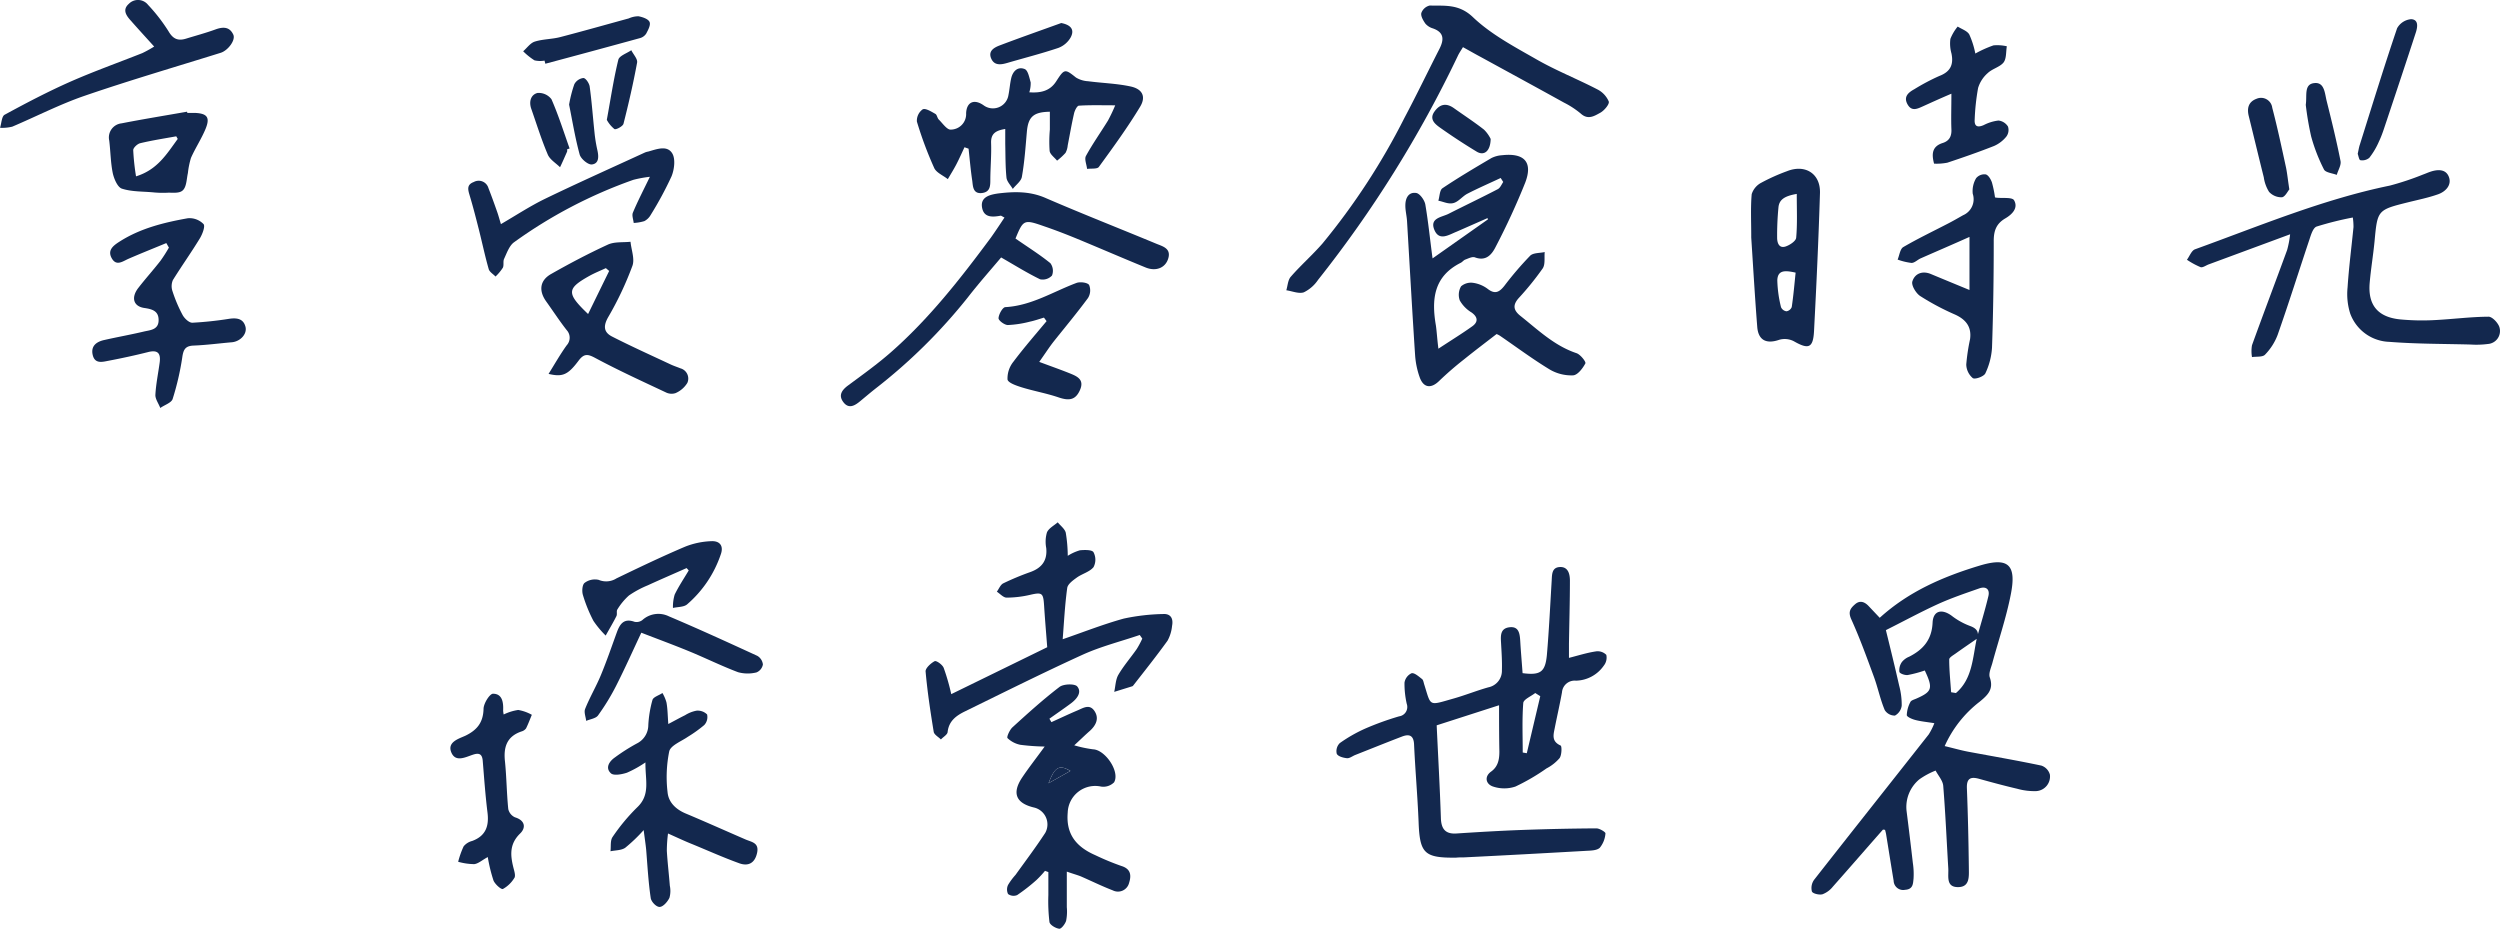 <svg xmlns="http://www.w3.org/2000/svg" width="194.54mm" height="72.26mm" viewBox="0 0 551.46 204.84"><defs><style>.cls-1{fill:#13284e;}</style></defs><g id="圖層_2" data-name="圖層 2"><g id="圖層_1-2" data-name="圖層 1"><path class="cls-1" d="M317.29,76.92c2.94-1.94,5.32-3.39,7.55-5,1.24-.93,1.16-2-.25-3A7.28,7.28,0,0,1,322,66.26a3.71,3.71,0,0,1,.29-3.1,3.34,3.34,0,0,1,2.72-.76,7,7,0,0,1,3.17,1.34c1.65,1.28,2.62.64,3.7-.74a72.66,72.66,0,0,1,5.65-6.59c.68-.67,2.12-.56,3.21-.81-.12,1.22.16,2.72-.45,3.62A63.93,63.93,0,0,1,335,65.76c-1.34,1.52-1.2,2.66.38,3.92,3.9,3.1,7.49,6.59,12.38,8.23.86.29,2.13,1.91,1.95,2.25-.58,1.1-1.71,2.58-2.71,2.64a9.44,9.44,0,0,1-5.15-1.29c-3.76-2.28-7.3-4.92-10.93-7.41a3.75,3.75,0,0,0-.8-.41c-2.59,2-4.93,3.77-7.21,5.61A71.71,71.71,0,0,0,317.49,84c-1.79,1.77-3.49,1.61-4.34-.81a18.18,18.18,0,0,1-1-4.84c-.65-9.85-1.19-19.72-1.78-29.58-.07-1.16-.38-2.3-.37-3.46,0-1.56.66-3,2.4-2.74.8.13,1.81,1.55,2,2.51C315.07,49,315.45,52.92,316,57l12.22-8.61-.1-.28c-2.27,1-4.52,2-6.82,3-1.69.67-3.85,2.17-4.91-.43s1.62-2.75,3.13-3.51c3.61-1.83,7.27-3.57,10.86-5.44.54-.28.82-1,1.21-1.59l-.56-.88c-2.45,1.15-4.94,2.23-7.35,3.47-1.09.57-1.94,1.76-3.07,2.06s-2.21-.31-3.33-.52c.29-.94.28-2.32.91-2.75,3.5-2.35,7.14-4.5,10.77-6.64a6.06,6.06,0,0,1,2.39-.64c4.88-.54,6.81,1.51,5.11,6a153.15,153.15,0,0,1-6.54,14.21c-.85,1.7-2.13,3.24-4.58,2.32-.58-.21-1.43.24-2.12.49-.37.13-.64.53-1,.71-6,3-6.47,8.11-5.48,13.85C316.94,73.22,317,74.62,317.29,76.92Z"/><path class="cls-1" d="M505.17,51.68l-17.93,6.63c-.62.22-1.34.78-1.83.62a17.35,17.35,0,0,1-3-1.63c.58-.79,1-2,1.76-2.3,14.19-5.13,28.13-11,43-14.06a61.59,61.59,0,0,0,7.32-2.44c.55-.19,1.08-.44,1.63-.62,1.64-.55,3.43-.6,4.08,1.17s-.72,3.21-2.37,3.8c-2.11.75-4.32,1.2-6.5,1.74-6.92,1.72-6.89,1.72-7.54,8.68-.29,3-.81,6.08-1.07,9.13-.42,4.87,1.77,7.54,6.66,8.05a51.43,51.43,0,0,0,7.45.17c4-.19,8.07-.73,12.11-.76.85,0,2.21,1.46,2.44,2.46a2.87,2.87,0,0,1-2.59,3.56A19.43,19.43,0,0,1,545,76c-6-.16-12-.12-17.93-.59a9.52,9.52,0,0,1-8.64-6.23,14.33,14.33,0,0,1-.59-5.74c.29-4.46.87-8.9,1.31-13.35a14.52,14.52,0,0,0-.15-2.11,71.37,71.37,0,0,0-8,2c-.79.29-1.24,1.85-1.59,2.91-2.34,7-4.54,14-7,21a12.68,12.68,0,0,1-2.78,4.35c-.54.57-1.89.38-2.87.53a7.7,7.7,0,0,1,0-2.62c2.53-7,5.19-14,7.75-21A21.52,21.52,0,0,0,505.17,51.68Z"/><path class="cls-1" d="M227.05,20.36c2.51.18,4.55-.28,5.92-2.4,1.81-2.82,1.93-2.81,4.37-.86a5.75,5.75,0,0,0,2.68.82c3.11.41,6.29.49,9.35,1.15,2.6.55,3.48,2.21,2.13,4.46-2.77,4.59-5.95,8.95-9.11,13.29-.37.51-1.71.31-2.6.44-.11-1-.63-2.16-.25-2.86,1.47-2.69,3.26-5.21,4.87-7.82A37,37,0,0,0,246,23.23c-3,0-5.5-.08-8,.08-.41,0-.94,1.07-1.08,1.71-.54,2.34-.94,4.7-1.4,7.05a4.18,4.18,0,0,1-.49,1.66,14.46,14.46,0,0,1-1.86,1.71c-.57-.71-1.52-1.36-1.64-2.14a29.81,29.81,0,0,1,.05-4.72c0-1.31,0-2.62,0-3.93-3.64.05-4.78,1.14-5.07,4.42S226,35.7,225.41,39c-.17,1-1.34,1.79-2,2.68-.49-.83-1.31-1.63-1.4-2.5-.25-2.47-.21-5-.27-7.46,0-1,0-2.08,0-3.27-2.16.35-3.2,1.06-3.12,3.13.09,2.65-.15,5.32-.17,8,0,1.4,0,2.76-1.83,3-2,.23-2-1.45-2.15-2.66-.36-2.36-.56-4.75-.82-7.12l-.9-.32c-.6,1.28-1.17,2.57-1.82,3.82-.57,1.09-1.23,2.14-1.86,3.22-1-.81-2.52-1.41-3-2.46a82.86,82.86,0,0,1-3.82-10.24,3.08,3.08,0,0,1,1.28-2.7c.63-.31,1.9.5,2.79,1,.37.2.42.92.76,1.25.84.83,1.82,2.29,2.64,2.22A3.41,3.41,0,0,0,213.11,25c.1-2.56,1.83-3.23,3.9-1.74A3.46,3.46,0,0,0,222.44,21c.25-1.21.33-2.47.6-3.68.35-1.61,1.46-2.71,3-2.08.73.3,1,1.88,1.31,2.93A6.66,6.66,0,0,1,227.05,20.36Z"/><path class="cls-1" d="M322.71,10.4c-.51.84-.89,1.38-1.17,2a258.23,258.23,0,0,1-30.8,49.34,8,8,0,0,1-3.13,2.74c-1.11.38-2.57-.26-3.87-.45.31-1,.34-2.27,1-3,2.21-2.54,4.77-4.78,7-7.34A149.2,149.2,0,0,0,309.8,26c2.66-5,5.15-10.19,7.75-15.28,1-2,1-3.59-1.49-4.46a3.48,3.48,0,0,1-1.65-1.06c-.48-.69-1.06-1.67-.88-2.35a2.58,2.58,0,0,1,1.85-1.63c3.31.09,6.41-.39,9.5,2.54,4,3.82,9.17,6.55,14.07,9.35,4.31,2.47,9,4.32,13.39,6.6a5.35,5.35,0,0,1,2.53,2.68c.19.59-1,2-1.85,2.47-1.27.69-2.7,1.67-4.31.21A19.17,19.17,0,0,0,345,22.64c-6.1-3.38-12.23-6.71-18.35-10.06C325.39,11.91,324.17,11.21,322.71,10.4Z"/><path class="cls-1" d="M224,52.62c2.74,1.9,5.33,3.52,7.69,5.43a2.8,2.8,0,0,1,.36,2.73,2.79,2.79,0,0,1-2.62.83c-2.89-1.4-5.62-3.12-8.6-4.82-2.24,2.67-4.86,5.62-7.28,8.73a120.37,120.37,0,0,1-20.52,20.27c-1.1.87-2.18,1.79-3.27,2.69s-2.45,1.83-3.66.32-.49-2.69.94-3.75c3.2-2.37,6.46-4.7,9.45-7.32,8.48-7.44,15.39-16.29,22.08-25.31,1-1.41,2-2.92,3-4.43-.56-.28-.72-.43-.84-.41-1.84.34-3.77.46-4.12-1.9s2-2.76,3.53-3c3.52-.43,7-.54,10.51,1,8.07,3.49,16.27,6.7,24.4,10.08,1.37.57,3.27,1,2.67,3.17s-2.72,3-5,2.08c-5.14-2.1-10.23-4.31-15.36-6.43-2.3-.94-4.62-1.84-7-2.65C225.86,48.35,225.73,48.43,224,52.62Z"/><path class="cls-1" d="M386.3,52.42c0-3.64-.16-6.64.1-9.59a4.28,4.28,0,0,1,2.11-2.52,42.31,42.31,0,0,1,5.66-2.54c4-1.61,7.42.51,7.29,4.8-.31,10.16-.78,20.31-1.31,30.45-.2,3.78-1.21,4.11-4.48,2.24a4.38,4.38,0,0,0-3.18-.31c-2.87,1-4.65.1-4.87-2.87C387.09,65.31,386.7,58.53,386.3,52.42Zm10-9.64c-2.55.45-3.85,1.19-4,3a64.39,64.39,0,0,0-.29,6.66c0,1,.35,2.42,1.85,1.94.93-.3,2.29-1.21,2.35-1.93C396.49,49.41,396.34,46.29,396.34,42.78Zm-.25,17.35c-2.13-.46-3.95-.69-4,1.75a27,27,0,0,0,.82,5.89,1.55,1.55,0,0,0,1.2.9,1.51,1.51,0,0,0,1.16-.93C395.61,65.23,395.82,62.7,396.09,60.13Z"/><path class="cls-1" d="M36.68,53.62c-2.78,1.15-5.57,2.26-8.33,3.46-1.28.56-2.66,1.69-3.68-.06s.21-2.77,1.58-3.65c4.64-3,9.88-4.28,15.2-5.23a4.32,4.32,0,0,1,3.44,1.29c.42.48-.25,2.24-.83,3.18-1.89,3.11-4,6.06-5.93,9.17a3.44,3.44,0,0,0-.07,2.51,31.5,31.5,0,0,0,2.22,5.21c.42.76,1.42,1.71,2.14,1.69a77.43,77.43,0,0,0,8.15-.87c1.64-.23,3.09-.06,3.57,1.75.42,1.62-1.15,3.26-3,3.43-2.81.24-5.62.62-8.44.73-1.86.07-2.26.92-2.5,2.6A59.65,59.65,0,0,1,38.08,88c-.27.86-1.79,1.32-2.73,2-.38-1-1.13-2-1.08-2.92.13-2.39.63-4.77.95-7.15.26-2-.43-2.8-2.54-2.27-2.89.73-5.82,1.36-8.75,1.92-1.34.26-3,.74-3.48-1.26S21.29,75.37,23,75c2.91-.66,5.85-1.18,8.75-1.87,1.38-.32,3.19-.37,3.23-2.44s-1.36-2.49-3.13-2.75c-2.44-.35-3-2.3-1.33-4.45s3.31-3.95,4.9-6a31.69,31.69,0,0,0,1.83-2.87Z"/><path class="cls-1" d="M121,82.48c1.42-2.29,2.6-4.36,4-6.31a2.47,2.47,0,0,0,0-3.35c-1.57-2-3-4.2-4.49-6.28-1.71-2.36-1.47-4.64,1-6.07,4.1-2.33,8.29-4.54,12.57-6.51,1.45-.67,3.31-.45,5-.63.17,1.82,1,3.86.38,5.41a71.9,71.9,0,0,1-5.29,11.19c-1.15,2-1,3.37.84,4.31,4.27,2.18,8.65,4.15,13,6.19.68.31,1.39.54,2.08.82a2.34,2.34,0,0,1,1.52,3.22A5.69,5.69,0,0,1,149,86.72a2.8,2.8,0,0,1-2.16-.18c-5.17-2.43-10.37-4.81-15.4-7.5-1.69-.91-2.54-1.18-3.82.52C125.24,82.75,124.05,83.19,121,82.48Zm8.72-13.21c1.64-3.35,3.14-6.43,4.65-9.5l-.73-.62c-1.23.57-2.49,1.07-3.67,1.73C125,63.67,124.91,64.68,129.72,69.27Z"/><path class="cls-1" d="M440.07,43.55l.35.06c1.33.15,3.43-.15,3.85.56,1,1.72-.45,3.14-1.92,4-2.05,1.2-2.58,2.8-2.56,5.12,0,7.8-.11,15.61-.38,23.42a15.35,15.35,0,0,1-1.47,5.65c-.32.69-2.26,1.39-2.77,1.05a4.07,4.07,0,0,1-1.44-3,43.69,43.69,0,0,1,.84-5.61c.37-2.69-.91-4.32-3.34-5.42a54.81,54.81,0,0,1-7.68-4.09c-.93-.62-2-2.39-1.7-3.24.53-1.68,2.18-2.4,4.08-1.6,2.73,1.14,5.46,2.26,8.51,3.52V52.26C430.56,54,427.1,55.48,423.65,57c-.68.31-1.33,1-2,1a13.64,13.64,0,0,1-3.06-.74c.4-.95.54-2.34,1.25-2.76,3.22-1.88,6.6-3.49,9.91-5.21,1.11-.57,2.19-1.2,3.27-1.81a3.84,3.84,0,0,0,2.14-4.74,5.58,5.58,0,0,1,.75-3.44,2.38,2.38,0,0,1,2.11-.83c.58.14,1.13,1.07,1.37,1.77A24.38,24.38,0,0,1,440.07,43.55Z"/><path class="cls-1" d="M143.35,39a25.69,25.69,0,0,0-3.65.67,104,104,0,0,0-26.38,13.82c-1,.77-1.54,2.34-2.13,3.61-.27.57,0,1.4-.27,1.95A10.39,10.39,0,0,1,109.3,61c-.52-.55-1.33-1-1.51-1.66-.82-2.87-1.43-5.8-2.16-8.69-.63-2.48-1.27-5-2-7.42-.37-1.27-.81-2.46.87-3.08a2.24,2.24,0,0,1,3.24,1.35c.66,1.69,1.28,3.4,1.88,5.12.3.82.52,1.67.87,2.82,3.43-2,6.47-4,9.72-5.58,7.3-3.53,14.71-6.84,22.07-10.23a3.67,3.67,0,0,1,.72-.2c1.85-.52,4.15-1.45,5.28.4.75,1.23.46,3.57-.16,5.08a77.53,77.53,0,0,1-4.59,8.5,3.44,3.44,0,0,1-1.41,1.37,9.87,9.87,0,0,1-2.34.4c-.08-.76-.44-1.65-.18-2.27C140.63,44.44,141.85,42.1,143.35,39Z"/><path class="cls-1" d="M34,10.27c-1.87-2.07-3.54-3.89-5.17-5.74-1-1.11-1.88-2.38-.43-3.67a2.82,2.82,0,0,1,4.24.2,37.87,37.87,0,0,1,4.55,5.88c1,1.71,2.13,2.12,3.86,1.58,2.14-.66,4.31-1.24,6.4-2,1.7-.63,3.17-.67,4,1.11.57,1.2-1.14,3.47-2.72,4-10.05,3.14-20.15,6.09-30.1,9.51C13.21,23,8,25.69,2.7,27.94a9.19,9.19,0,0,1-2.7.25c.33-1,.36-2.51,1-2.87,4.72-2.57,9.49-5.07,14.4-7.25,5.23-2.31,10.63-4.23,16-6.36A26.76,26.76,0,0,0,34,10.27Z"/><path class="cls-1" d="M426.63,36.1c-.61-2.25-.37-3.84,1.91-4.56,1.49-.47,2-1.55,1.91-3.07-.09-2.39,0-4.78,0-7.8-2.36,1-4.3,1.89-6.23,2.76-1.25.56-2.53,1.24-3.45-.42s.16-2.6,1.5-3.33a46.59,46.59,0,0,1,5.49-2.91c2.49-.94,3.22-2.52,2.7-5a8,8,0,0,1-.23-3.2,10.1,10.1,0,0,1,1.61-2.71c.88.56,2.07.93,2.55,1.73a18.89,18.89,0,0,1,1.34,4.22,25.48,25.48,0,0,1,4-1.8,9.36,9.36,0,0,1,2.95.2c-.21,1.22-.06,2.71-.73,3.58-.81,1-2.47,1.37-3.47,2.32a7.09,7.09,0,0,0-2.14,3.3,49.67,49.67,0,0,0-.75,6.91c-.12,1.61.65,1.86,2,1.27a9.44,9.44,0,0,1,3.24-1,2.83,2.83,0,0,1,2.1,1.32,2.44,2.44,0,0,1-.35,2.21,7.19,7.19,0,0,1-2.72,2.08c-3.39,1.34-6.85,2.54-10.31,3.69A12.36,12.36,0,0,1,426.63,36.1Z"/><path class="cls-1" d="M41.32,24.91c.58,0,1.16,0,1.74,0,2.64.13,3.31,1,2.29,3.49-.91,2.21-2.26,4.24-3.23,6.43a18.25,18.25,0,0,0-.68,3.35c-.29,1.3-.28,2.94-1.08,3.76s-2.34.5-3.58.58a21.83,21.83,0,0,1-3.13-.1c-2.28-.2-4.66-.12-6.78-.81-.95-.32-1.72-2.15-2-3.41-.48-2.35-.49-4.79-.78-7.18a3.13,3.13,0,0,1,2.71-3.81c4.8-.94,9.63-1.72,14.45-2.57ZM39.2,30.65l-.33-.58c-2.65.48-5.32.89-7.95,1.52-.62.15-1.54,1-1.54,1.53A51,51,0,0,0,30,38.9C34.76,37.44,36.82,33.88,39.2,30.65Z"/><path class="cls-1" d="M229.24,79.83c2.51.94,4.6,1.67,6.65,2.49,1.66.67,3.4,1.37,2.31,3.77-.94,2.09-2.29,2.39-4.7,1.57-2.64-.9-5.43-1.39-8.1-2.21-1.18-.37-3.05-1-3.16-1.75a5.88,5.88,0,0,1,1.31-3.92c2.31-3.08,4.86-6,7.31-8.94l-.58-.78c-1,.3-2.05.67-3.09.89a23.46,23.46,0,0,1-4.87.75c-.74,0-2.09-1-2.06-1.52.05-.87.91-2.4,1.5-2.43,5.76-.32,10.52-3.4,15.7-5.34.81-.3,2.42-.09,2.78.45a3.17,3.17,0,0,1-.26,2.9c-2.41,3.27-5,6.37-7.55,9.57C231.38,76.67,230.46,78.11,229.24,79.83Z"/><path class="cls-1" d="M120.11,13.37a5.46,5.46,0,0,1-2.22-.06,14.24,14.24,0,0,1-2.49-2c.84-.73,1.57-1.82,2.55-2.13,1.8-.57,3.79-.52,5.63-1,5-1.3,10.08-2.74,15.11-4.12a5.26,5.26,0,0,1,2.15-.47c.9.17,2.12.58,2.43,1.24s-.31,1.78-.73,2.58a2.37,2.37,0,0,1-1.39,1q-10.43,2.87-20.86,5.65Z"/><path class="cls-1" d="M520.08,33.94c.2-.91.28-1.48.46-2,2.7-8.58,5.34-17.19,8.23-25.71a3.92,3.92,0,0,1,3.11-2c1.69.09,1.4,1.78,1,3-2.1,6.46-4.25,12.9-6.4,19.35-.53,1.56-1,3.15-1.72,4.65a16.32,16.32,0,0,1-2.12,3.58,2.4,2.4,0,0,1-2,.52C520.37,35.25,520.22,34.27,520.08,33.94Z"/><path class="cls-1" d="M505,41.78c-.37.42-.94,1.65-1.65,1.74a3.72,3.72,0,0,1-2.82-1.19,8.21,8.21,0,0,1-1.17-3.23c-1.13-4.49-2.2-9-3.31-13.48-.44-1.76-.07-3.18,1.74-3.84a2.49,2.49,0,0,1,3.44,2c1.15,4.38,2.09,8.82,3.05,13.24C504.55,38.36,504.68,39.77,505,41.78Z"/><path class="cls-1" d="M508.62,23.12c.32-2.06-.48-4.63,2-4.8,2.15-.16,2.2,2.33,2.61,3.95,1.1,4.39,2.18,8.8,3.06,13.25.18.93-.53,2-.83,3.06-1-.39-2.48-.5-2.83-1.21a38.4,38.4,0,0,1-2.82-7.27A67,67,0,0,1,508.62,23.12Z"/><path class="cls-1" d="M125.53,23.08a27.94,27.94,0,0,1,1.15-4.49,2.61,2.61,0,0,1,2-1.38c.51,0,1.29,1.16,1.39,1.88.46,3.35.7,6.73,1.06,10.1a32,32,0,0,0,.63,3.9c.32,1.41.41,3-1.21,3.19-.84.09-2.43-1.24-2.69-2.2C126.86,30.43,126.26,26.68,125.53,23.08Z"/><path class="cls-1" d="M234.09,5.08c2.16.42,3,1.49,2.06,3.21a5.25,5.25,0,0,1-2.7,2.28c-3.68,1.24-7.46,2.2-11.19,3.29-1.44.43-2.95.68-3.64-1s.76-2.42,2-2.88C225.07,8.29,229.59,6.71,234.09,5.08Z"/><path class="cls-1" d="M125.09,32.94a1.38,1.38,0,0,1,0,.5c-.51,1.15-1,2.3-1.56,3.45-.93-.92-2.24-1.69-2.71-2.81-1.39-3.27-2.45-6.69-3.63-10.06-.55-1.56-.14-3.11,1.35-3.51a3.52,3.52,0,0,1,3.1,1.38c1.55,3.53,2.71,7.23,4,10.86Z"/><path class="cls-1" d="M133.85,26.44c.89-4.86,1.52-9.11,2.54-13.26.22-.88,1.87-1.41,2.86-2.1.45.92,1.43,1.93,1.28,2.73-.83,4.53-1.86,9-3,13.49-.14.56-1.65,1.37-2,1.17A6.74,6.74,0,0,1,133.85,26.44Z"/><path class="cls-1" d="M328.82,30.65c-.05,2.71-1.45,3.78-3.07,2.81q-4.15-2.51-8.12-5.32c-1.11-.79-2.39-1.85-1.23-3.5s2.56-2,4.27-.81c2.23,1.59,4.53,3.08,6.68,4.77A7.45,7.45,0,0,1,328.82,30.65Z"/><path class="cls-1" d="M436.08,140.7c.86-3.06,1.79-6.1,2.53-9.19.38-1.59-.6-2.22-2-1.72-3.05,1.07-6.13,2.11-9.07,3.44C423.66,135,420,137,416,139c1,4.06,2,8.14,2.93,12.24a16.32,16.32,0,0,1,.56,4.43,2.9,2.9,0,0,1-1.49,2.18,2.6,2.6,0,0,1-2.25-1.21c-1-2.37-1.5-4.9-2.38-7.31-1.57-4.27-3.12-8.57-5-12.71-.75-1.66-.22-2.42.86-3.35s2.13-.48,3,.46l2.41,2.55c6.4-5.81,14-9.08,22-11.5,6.38-1.94,8.23-.22,6.9,6.41-1,5.1-2.71,10.08-4.07,15.12-.28,1-.85,2.24-.55,3.12.91,2.63-.45,3.9-2.27,5.39a25.46,25.46,0,0,0-7.68,9.76c1.92.46,3.56.93,5.24,1.25,5.36,1,10.74,1.92,16.08,3.05a2.9,2.9,0,0,1,1.89,2,3.23,3.23,0,0,1-3,3.63A13.89,13.89,0,0,1,445,174c-2.83-.66-5.64-1.42-8.44-2.2-1.9-.53-2.77-.08-2.69,2.09.23,5.81.36,11.63.43,17.45,0,1.86.32,4.36-2.41,4.35s-2-2.5-2.13-4.22c-.36-6-.62-12.1-1.11-18.13-.1-1.16-1.1-2.24-1.68-3.36a17.05,17.05,0,0,0-3.58,1.93,7.9,7.9,0,0,0-2.81,7.12q.72,5.67,1.37,11.35a16.11,16.11,0,0,1,.15,3.46c-.12,1.08-.09,2.33-1.85,2.44a2.1,2.1,0,0,1-2.54-2c-.57-3.43-1.11-6.86-1.67-10.3a9,9,0,0,0-.23-.93c-.22,0-.45-.1-.5,0-3.68,4.18-7.32,8.38-11,12.53a5.37,5.37,0,0,1-2.3,1.69c-.72.19-2.15-.15-2.33-.62a3.1,3.1,0,0,1,.49-2.58c8.4-10.72,16.87-21.38,25.29-32.08a14.67,14.67,0,0,0,1.23-2.46c-1.66-.27-3-.39-4.2-.71-.71-.18-1.87-.68-1.88-1.08a6.65,6.65,0,0,1,.8-2.89c.17-.36.81-.53,1.27-.73,3.53-1.55,3.77-2.25,1.9-6.22a26.41,26.41,0,0,1-3.74,1c-.61.09-1.76-.3-1.86-.69a3.1,3.1,0,0,1,.55-2.17,3.91,3.91,0,0,1,1.59-1.17c3.08-1.56,5-3.72,5.18-7.48.11-2.68,2-3.17,4.2-1.57a15.36,15.36,0,0,0,4,2.24c1.46.52,2.08,1.24,1.7,2.75-1.62,1.12-3.25,2.23-4.86,3.38-.52.37-1.37.85-1.37,1.27,0,2.42.26,4.83.42,7.24l1.06.18C435.14,149.74,435.13,145,436.08,140.7Z"/><path class="cls-1" d="M330.67,155.57,316.91,160c.33,7.11.71,13.8.93,20.49.08,2.37,1,3.53,3.43,3.37,4.82-.32,9.63-.6,14.45-.78q8.2-.3,16.42-.35c.7,0,2,.8,2,1.09a5.61,5.61,0,0,1-1.25,3.19c-.67.62-2,.62-3.08.68-9,.51-17.93,1-26.89,1.44-.58,0-1.17,0-1.75.06-7,.07-8-.93-8.25-7.87-.23-5.72-.74-11.42-1-17.14-.1-1.91-1-2.32-2.59-1.73-3.48,1.33-6.94,2.73-10.41,4.1-.61.25-1.25.77-1.82.7-.81-.08-2-.41-2.24-1a2.49,2.49,0,0,1,.68-2.33,32.45,32.45,0,0,1,5.58-3.19,64.35,64.35,0,0,1,7.49-2.71,2.08,2.08,0,0,0,1.7-2.75,20.14,20.14,0,0,1-.5-4.68,2.74,2.74,0,0,1,1.56-2.08c.65-.14,1.58.72,2.3,1.27.28.21.35.73.47,1.13,1.59,5,.84,4.78,6.57,3.16,2.56-.73,5-1.72,7.59-2.45a3.72,3.72,0,0,0,3-3.79c.06-2-.08-4-.19-6-.09-1.56-.21-3.21,1.85-3.46s2.28,1.36,2.38,3c.14,2.39.35,4.77.52,7.12,3.93.51,5-.23,5.36-4,.47-5.46.73-10.94,1.06-16.41.08-1.35,0-2.93,1.83-3s2.19,1.6,2.19,3c0,4.65-.14,9.3-.21,13.94,0,1,0,1.95,0,3.1,2.12-.54,4-1.14,5.94-1.43a2.68,2.68,0,0,1,2.3.77,2.85,2.85,0,0,1-.56,2.38,7.68,7.68,0,0,1-6.14,3.31,2.8,2.8,0,0,0-3.08,2.58c-.47,2.61-1.07,5.19-1.58,7.79-.29,1.51-.8,3,1.28,3.94.3.13.26,2.07-.22,2.76a9.72,9.72,0,0,1-2.9,2.29,45.83,45.83,0,0,1-6.86,4,7.75,7.75,0,0,1-4.9,0c-1.63-.52-2-2.2-.46-3.3s1.82-2.67,1.83-4.35C330.68,162.7,330.67,159.42,330.67,155.57Zm9.09-2-1.11-.7c-.92.73-2.57,1.4-2.64,2.2-.28,3.62-.12,7.28-.12,10.93l.9.15Z"/><path class="cls-1" d="M235.32,192.27c0,2.94,0,5.39,0,7.84a10.46,10.46,0,0,1-.15,3c-.22.72-1.07,1.82-1.52,1.76-.81-.1-2.06-.85-2.16-1.49a39,39,0,0,1-.24-5.93c0-1.69,0-3.39,0-5.08l-.74-.27a22.5,22.5,0,0,1-1.86,2,39.29,39.29,0,0,1-4.29,3.35,2.06,2.06,0,0,1-2-.24,2.31,2.31,0,0,1,0-2A13.67,13.67,0,0,1,224,193c2.21-3.08,4.49-6.1,6.56-9.27a3.83,3.83,0,0,0-2.39-5.58c-4.06-.93-5-3.16-2.73-6.59,1.45-2.17,3.07-4.23,5-6.88a47,47,0,0,1-5.34-.38,5.67,5.67,0,0,1-2.86-1.48c-.23-.24.47-1.82,1.1-2.39,3.37-3.07,6.76-6.14,10.37-8.9.89-.68,3.38-.75,3.91-.1,1.09,1.31-.11,2.77-1.38,3.72-1.56,1.16-3.17,2.26-4.76,3.39l.44.76c1.9-.86,3.8-1.76,5.73-2.58,1.25-.52,2.68-1.52,3.77.12s.33,3.15-1,4.37c-1,.87-1.9,1.76-3.46,3.2a26.66,26.66,0,0,0,4.14.88c2.69.1,6,4.94,4.65,7.28a3.35,3.35,0,0,1-2.88.94,6.07,6.07,0,0,0-7.35,5.74c-.42,4.87,2,7.61,6.1,9.4a56.16,56.16,0,0,0,5.75,2.38c2.13.66,2.19,2.13,1.69,3.72a2.53,2.53,0,0,1-3.61,1.65c-2.39-.92-4.7-2.06-7.06-3.09C237.6,193,236.83,192.8,235.32,192.27Zm-4-19.51,4.8-2.7C233.63,168.6,232.68,169.17,231.29,172.76Z"/><path class="cls-1" d="M251.41,140.07c-4.2,1.43-8.55,2.52-12.57,4.34-8.77,4-17.38,8.3-26,12.52-1.9.93-3.55,2.11-3.81,4.55-.06.6-1,1.1-1.48,1.64-.55-.56-1.48-1.05-1.59-1.69-.72-4.41-1.39-8.84-1.79-13.3-.06-.73,1.16-1.84,2-2.28.38-.18,1.75.79,2,1.5a47.88,47.88,0,0,1,1.66,5.77L231,142.77c-.24-3.14-.5-6.15-.69-9.17-.18-2.81-.42-3-3.11-2.38a23.1,23.1,0,0,1-5.16.61c-.72,0-1.44-.85-2.15-1.31.46-.63.79-1.53,1.41-1.84a58.79,58.79,0,0,1,6-2.5c2.52-.92,3.76-2.55,3.48-5.3a7.32,7.32,0,0,1,.16-3.44c.4-.92,1.55-1.5,2.38-2.22.61.75,1.55,1.43,1.77,2.29a32.63,32.63,0,0,1,.44,5.1,10.15,10.15,0,0,1,2.68-1.22c1-.1,2.69-.14,3,.43a3.51,3.51,0,0,1,0,3.29c-.87,1.06-2.51,1.45-3.69,2.3-.84.61-2,1.44-2.11,2.3-.52,3.75-.7,7.55-1,11.3,4.43-1.52,8.89-3.29,13.49-4.56a45.41,45.41,0,0,1,8.59-1c1.76-.13,2.36,1,2.05,2.6a8.43,8.43,0,0,1-1,3.28c-2.43,3.37-5,6.6-7.57,9.89a.49.49,0,0,1-.19.16l-4,1.24c.29-1.27.29-2.71.92-3.78,1.17-2,2.72-3.77,4.05-5.68a20,20,0,0,0,1.22-2.29Z"/><path class="cls-1" d="M147.41,159.71c1.55-.81,2.61-1.41,3.7-1.94a7.24,7.24,0,0,1,2.51-1,2.93,2.93,0,0,1,2.35.83,2.58,2.58,0,0,1-.63,2.34,29.05,29.05,0,0,1-3.63,2.6c-1.44,1-3.77,1.88-4.09,3.2a28.49,28.49,0,0,0-.37,9c.2,2.23,1.81,3.79,4,4.71,4.43,1.86,8.82,3.83,13.23,5.74,1.34.57,3,.71,2.52,2.94s-1.89,3-3.85,2.33c-3.73-1.34-7.37-3-11-4.47-1.45-.6-2.87-1.27-4.8-2.13a31,31,0,0,0-.26,3.82c.15,2.57.46,5.13.66,7.7a5.58,5.58,0,0,1-.09,2.68c-.42.86-1.36,1.95-2.13,2s-1.91-1.18-2-2c-.52-3.52-.71-7.09-1-10.64-.12-1.22-.31-2.43-.55-4.31a35.5,35.5,0,0,1-4.07,3.9c-.86.59-2.15.54-3.25.77.13-1.06-.08-2.37.46-3.15a42.83,42.83,0,0,1,5.4-6.51c3-2.81,1.79-6,1.85-9.94a24.59,24.59,0,0,1-4.1,2.28c-1.12.36-2.9.7-3.52.12-1.29-1.19-.38-2.62.9-3.51a41.43,41.43,0,0,1,4.83-3.07A4.53,4.53,0,0,0,143,160a25.2,25.2,0,0,1,.92-5.6c.21-.67,1.44-1,2.2-1.53a8.65,8.65,0,0,1,.89,2.09C147.26,156.3,147.27,157.71,147.41,159.71Z"/><path class="cls-1" d="M107.59,189.06c-1.28.69-2.11,1.47-3,1.56a13.65,13.65,0,0,1-3.53-.52,19.13,19.13,0,0,1,1.21-3.41,3.56,3.56,0,0,1,1.87-1.18c3-1.1,3.76-3.28,3.39-6.27-.47-3.78-.74-7.6-1.05-11.4-.12-1.5-.77-1.82-2.14-1.37-1.68.55-3.87,1.76-4.8-.52s1.68-3,3.12-3.66c2.59-1.26,3.92-2.93,4-5.91,0-1.21,1.37-3.36,2.09-3.35,2.06,0,2.32,1.94,2.23,3.73a5.7,5.7,0,0,0,.12.85,11,11,0,0,1,3.21-1,9.39,9.39,0,0,1,3,1.07c-.42,1-.78,2-1.28,3a1.85,1.85,0,0,1-1,.67c-3.29,1.11-4,3.53-3.64,6.67.35,3.47.37,7,.72,10.44a2.62,2.62,0,0,0,1.48,1.83c2.26.69,2.44,2.3,1.15,3.56-2.61,2.53-2.11,5.25-1.33,8.18.14.55.31,1.34,0,1.7a6.76,6.76,0,0,1-2.48,2.37c-.39.16-1.74-1.05-2.08-1.87A35.15,35.15,0,0,1,107.59,189.06Z"/><path class="cls-1" d="M141.46,139.57c-1.81,3.84-3.58,7.82-5.55,11.7a49.54,49.54,0,0,1-4,6.55c-.49.67-1.72.81-2.61,1.2-.1-.89-.53-1.92-.23-2.65,1-2.52,2.42-4.9,3.46-7.42,1.3-3.12,2.39-6.33,3.55-9.51.67-1.83,1.57-3.11,3.87-2.28a2.1,2.1,0,0,0,1.74-.38,5.25,5.25,0,0,1,5.86-.82c6.55,2.77,13,5.73,19.49,8.71a2.5,2.5,0,0,1,1.24,1.91,2.33,2.33,0,0,1-1.42,1.75,8,8,0,0,1-4.06-.05c-3.64-1.37-7.14-3.11-10.74-4.59S144.94,140.92,141.46,139.57Z"/><path class="cls-1" d="M151.45,125.31c-2.85,1.27-5.72,2.5-8.55,3.8a22.17,22.17,0,0,0-4.16,2.24,13.51,13.51,0,0,0-2.56,3.09c-.25.35,0,1-.2,1.45-.73,1.46-1.58,2.87-2.38,4.31a21.1,21.1,0,0,1-2.7-3.24,31.82,31.82,0,0,1-2.33-5.74c-.24-.81-.14-2.23.38-2.64a3.76,3.76,0,0,1,3.1-.67,4.25,4.25,0,0,0,3.94-.33c5-2.41,10-4.81,15.16-7a17.18,17.18,0,0,1,5.77-1.2c1.81-.09,2.77,1,2.06,2.94a25.14,25.14,0,0,1-7.42,11c-.74.62-2.06.54-3.12.79a9.4,9.4,0,0,1,.38-2.95c.89-1.84,2.05-3.56,3.1-5.33Z"/><path class="cls-1" d="M231.29,172.76c1.39-3.59,2.34-4.16,4.8-2.7Z"/></g></g></svg>